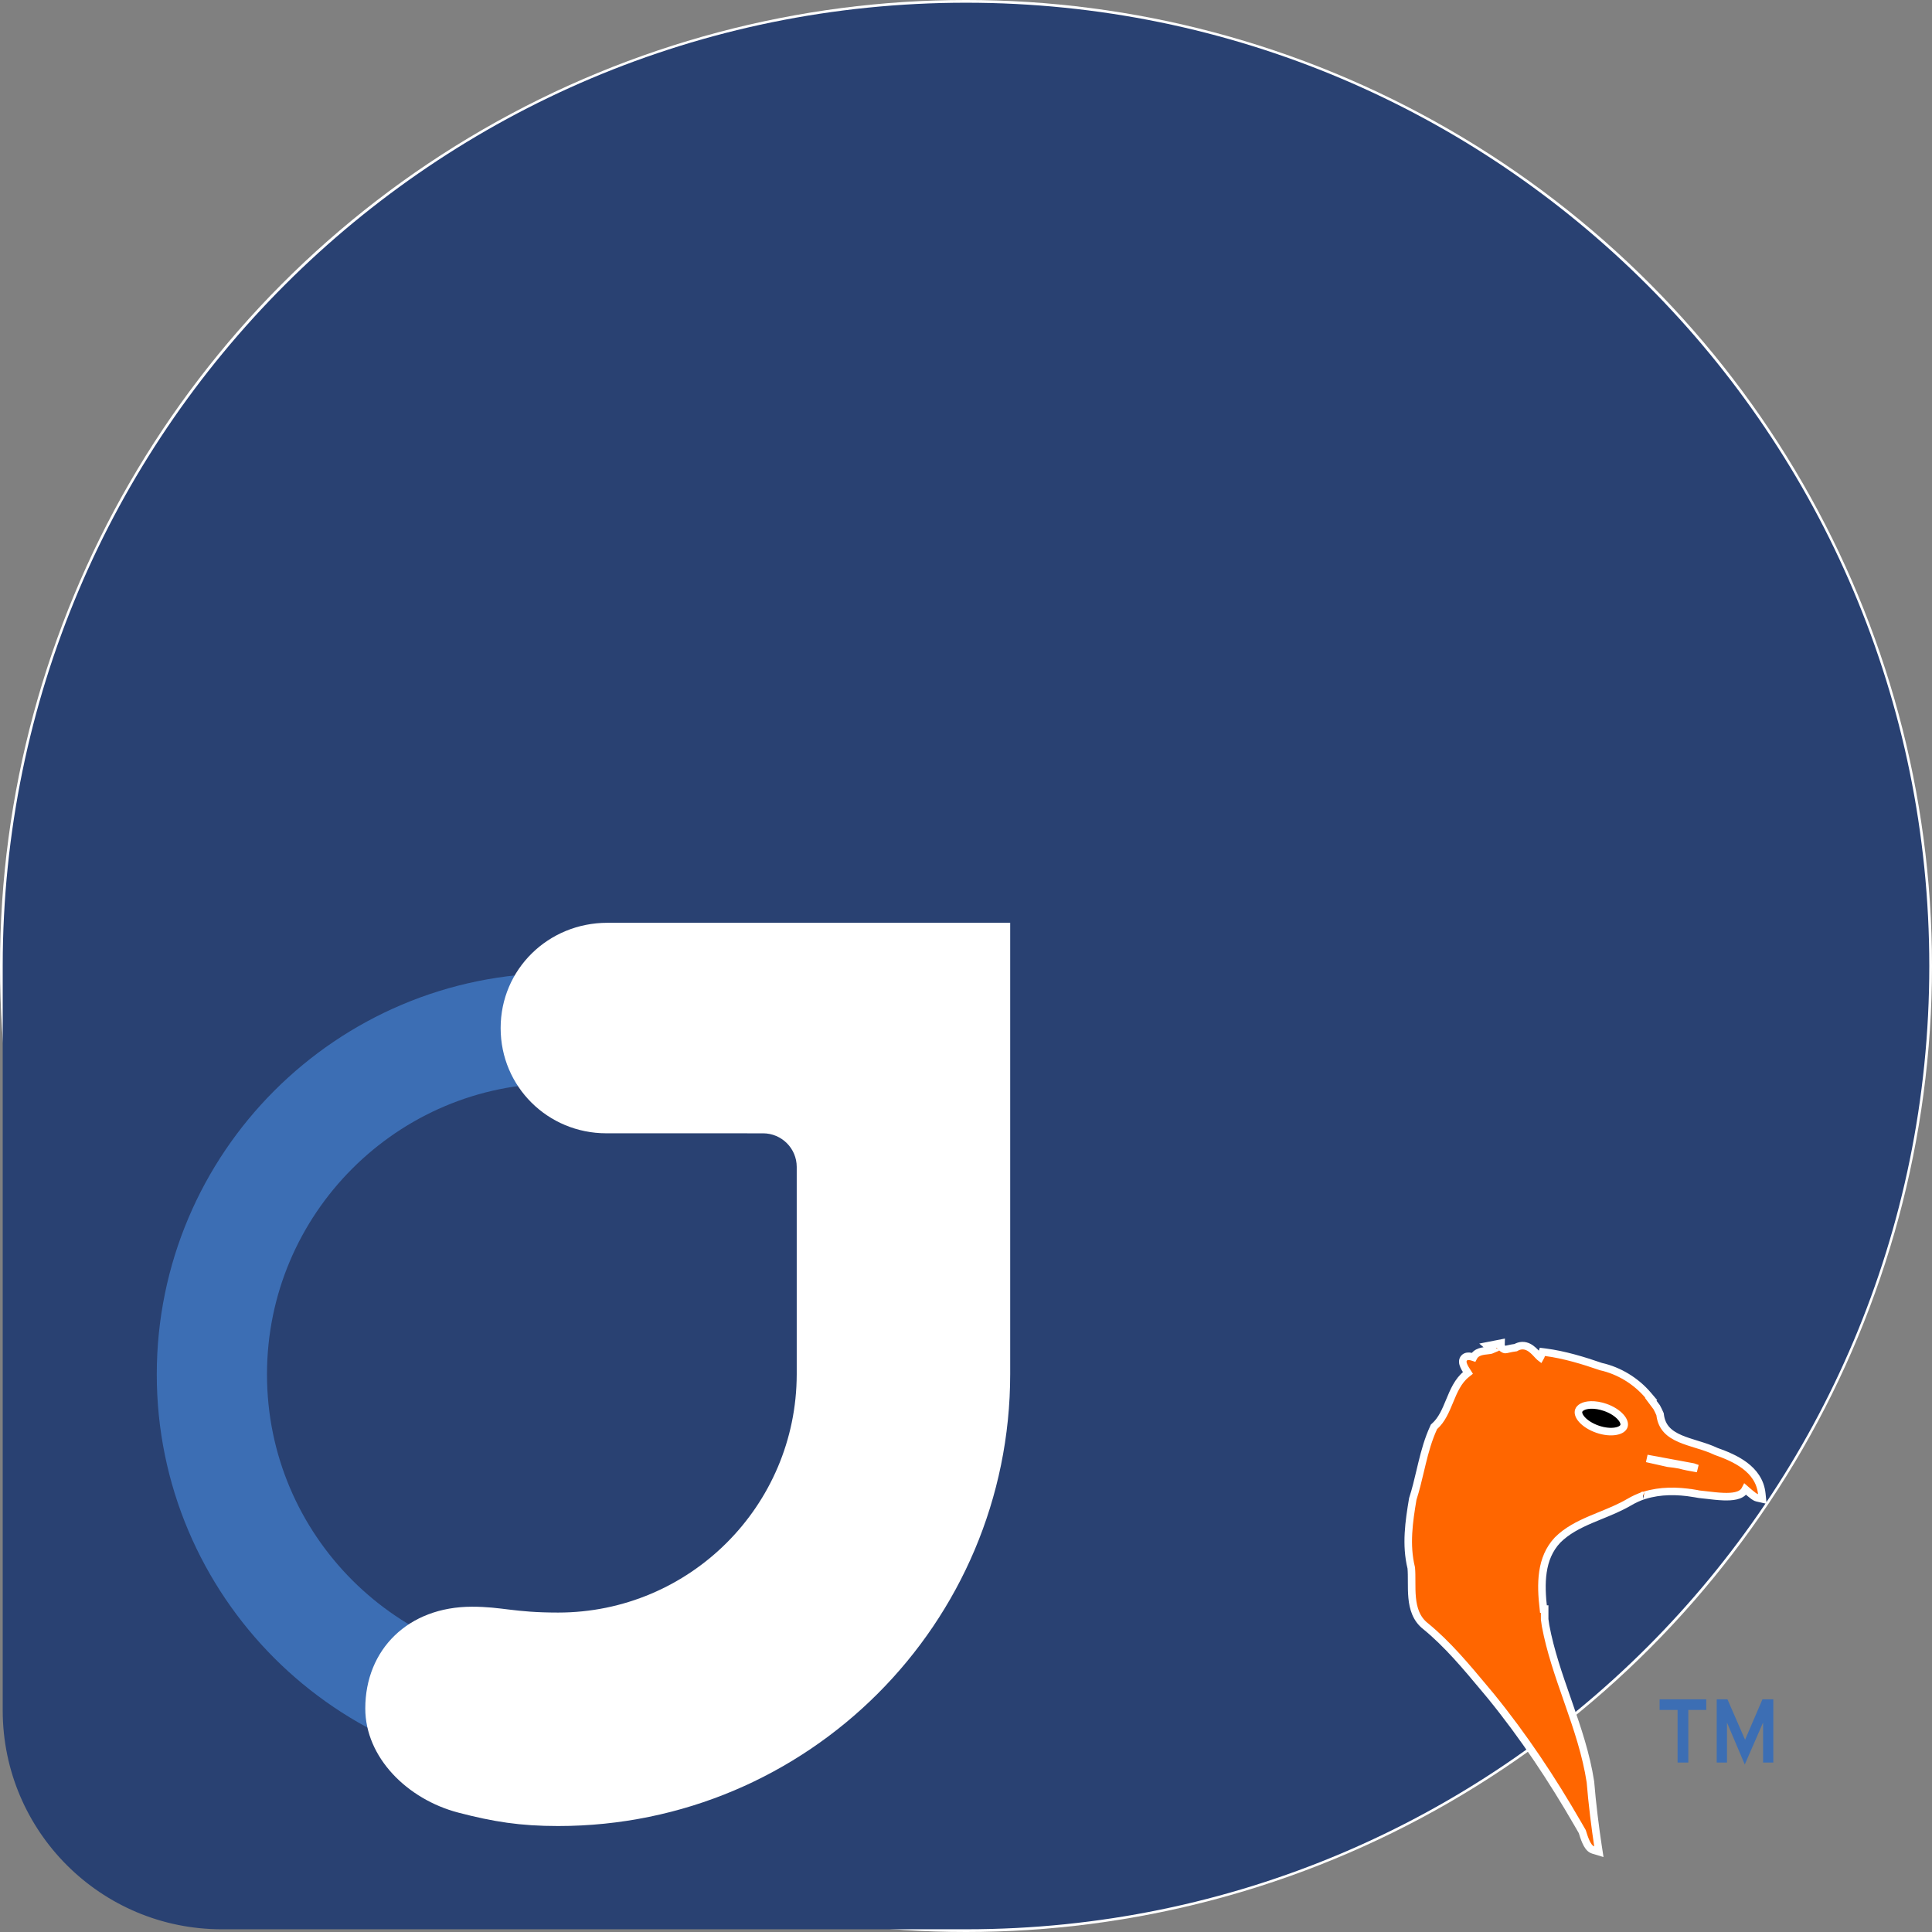 <svg width="512" height="512" viewBox="0 0 512 512" fill="none" xmlns="http://www.w3.org/2000/svg">
<rect x="0" y="0" width="512" height="512" fill="#808080" stroke="none"/>
<circle cx="256" cy="256" r="256" fill="white"/>
<path d="M511.282 256.012C511.282 115.02 396.986 0.721 255.996 0.721C115.069 0.721 0.818 114.924 0.718 255.832V453.385C0.793 485.379 26.742 511.279 58.756 511.279H256.1C397.043 511.224 511.282 396.966 511.282 256.012Z" fill="#294172"/>
<path d="M147.898 272.487H239.645V364.234C239.645 414.878 198.542 455.981 147.898 455.981C97.253 455.981 56.15 414.878 56.15 364.234C56.15 313.59 97.253 272.487 147.898 272.487Z" stroke="#3C6EB4" stroke-width="29.21"/>
<path d="M267.712 244.55V364.106C267.712 430.271 214.066 483.917 147.899 483.917C137.86 483.917 130.724 482.784 121.431 480.355C107.881 476.809 96.808 465.7 96.804 452.778C96.804 437.159 108.141 425.797 125.089 425.797C133.155 425.797 136.082 427.346 147.899 427.346C182.783 427.346 211.079 399.09 211.14 364.206V309.254C211.14 304.33 207.139 300.34 202.207 300.34L160.661 300.332C145.182 300.332 132.676 287.986 132.676 272.464C132.668 256.846 145.311 244.55 160.957 244.55" fill="white"/>
<path d="M467.233 467.098L467.233 456.491L462.384 467.609L457.664 456.491L457.665 467.098H454.945V450.348H457.797L462.464 461.049L467.061 450.348H469.948V467.098H467.233ZM447.418 453.153V467.098H444.576V453.153H439.811V450.348H452.178V453.153" fill="#3C6EB4"/>
<g clip-path="url(#clip0_2:43)">
<path d="M425.371 382.145C430.387 382.145 434.453 378.553 434.453 374.122C434.453 369.691 430.387 366.1 425.371 366.1C420.355 366.1 416.289 369.691 416.289 374.122C416.289 378.553 420.355 382.145 425.371 382.145Z" fill="black"/>
<path d="M397.76 356.995L397.787 355.954L396.563 356.193L396.281 356.248L394.247 356.645L395.448 357.669C395.12 357.814 394.647 357.867 393.912 357.948L393.902 357.949C393.257 358.021 392.371 358.12 391.642 358.516C391.252 358.727 390.888 359.031 390.616 359.465C390.57 359.538 390.529 359.612 390.49 359.688C390.189 359.587 389.917 359.513 389.673 359.47C389.242 359.395 388.518 359.345 388.02 359.884C387.516 360.43 387.653 361.129 387.738 361.441C387.844 361.828 388.043 362.237 388.246 362.605C388.465 363 388.74 363.436 389.007 363.85L388.632 364.149C386.367 365.953 385.234 368.691 384.2 371.192L384.173 371.258C383.092 373.872 382.089 376.276 380.18 377.978L380.025 378.116L379.938 378.305C378.515 381.387 377.636 384.58 376.865 387.745C376.689 388.465 376.519 389.181 376.35 389.895C375.771 392.344 375.199 394.757 374.427 397.15L374.404 397.22L374.392 397.293C373.402 403.219 372.485 409.355 373.999 415.523C374.095 416.626 374.096 417.83 374.096 419.121L374.096 419.251C374.096 420.601 374.101 422.034 374.235 423.429C374.503 426.212 375.307 429.046 377.836 430.989C383.633 435.748 388.557 441.651 393.47 447.54C394.037 448.22 394.603 448.899 395.17 449.576C403.76 460.14 411.333 471.54 418.11 483.297L419.319 485.394C419.583 486.259 419.896 487.218 420.257 488.03C420.465 488.496 420.706 488.955 420.988 489.333C421.257 489.692 421.65 490.097 422.198 490.263L423.718 490.723L423.476 489.153C422.796 484.746 421.914 477.735 421.486 472.298L421.483 472.261L421.478 472.225C420.366 464.975 418.028 458.095 415.666 451.319C415.55 450.987 415.435 450.656 415.319 450.325C413.067 443.872 410.844 437.503 409.598 430.864C409.558 430.568 409.514 430.269 409.471 429.974L409.47 429.97C409.429 429.69 409.388 429.413 409.35 429.138V427.43V426.43H409.021C408.245 419.701 408.232 412.969 412.753 408.143C415.204 405.675 418.281 404.102 421.611 402.677C422.438 402.322 423.287 401.976 424.144 401.625C426.685 400.587 429.304 399.517 431.686 398.127L431.691 398.124C432.983 397.36 434.333 396.741 435.701 396.296C435.745 396.289 435.798 396.278 435.855 396.261C439.987 394.986 444.44 395.014 448.841 395.73L449.001 394.743L448.837 395.729L448.837 395.729C448.838 395.73 448.839 395.73 448.841 395.73L448.854 395.733L448.899 395.742C448.931 395.749 448.992 395.763 449.053 395.773C449.154 395.79 449.255 395.806 449.355 395.823C449.676 395.875 449.988 395.927 450.283 395.984L450.335 395.994L450.386 395.999C450.889 396.044 451.512 396.118 452.201 396.2C453.602 396.368 455.279 396.568 456.778 396.619C457.916 396.657 459.06 396.617 460.026 396.393C460.965 396.175 461.96 395.731 462.462 394.773L462.53 394.643C462.62 394.722 462.709 394.799 462.797 394.875C463.117 395.153 463.422 395.417 463.721 395.67C464.069 395.964 464.401 396.233 464.695 396.441C464.952 396.623 465.307 396.854 465.677 396.937L467.032 397.242L466.891 395.86C466.548 392.513 464.696 390.119 462.357 388.37C460.058 386.65 457.229 385.507 454.75 384.63C453.239 383.901 451.564 383.366 449.949 382.866C449.815 382.825 449.682 382.784 449.549 382.743C448.033 382.275 446.58 381.826 445.254 381.254C443.819 380.634 442.606 379.899 441.701 378.914C440.81 377.945 440.172 376.688 439.954 374.94L439.935 374.79L439.874 374.653L439.83 374.557C439.603 374.052 439.356 373.502 439.054 372.964L439.021 372.907L438.982 372.854L437.453 370.816L437.607 370.739L436.784 369.767C433.577 365.983 429.08 363.235 424.276 362.164C419.71 360.584 414.517 358.997 409.561 358.362L408.749 358.258L408.486 359.033C408.366 359.387 408.261 359.61 408.183 359.744C408.15 359.719 408.113 359.688 408.07 359.65C407.859 359.464 407.626 359.214 407.327 358.893L407.324 358.89L407.294 358.858C406.746 358.269 405.985 357.453 405.06 356.992C404.565 356.745 403.996 356.583 403.362 356.611C402.797 356.636 402.236 356.809 401.684 357.131C400.884 357.235 400.294 357.363 399.839 357.466L399.835 357.467C399.304 357.587 399.089 357.636 398.906 357.638C398.742 357.639 398.55 357.62 397.76 356.995ZM445.104 388.205C444.231 388.046 443.143 387.87 442.042 387.766L436.694 386.569L436.444 386.505L448.685 388.77C449.068 388.912 449.456 389.048 449.847 389.177C449.699 389.152 449.55 389.127 449.403 389.102C447.941 388.854 446.529 388.592 445.189 388.224L445.147 388.213L445.104 388.205ZM435.403 396.298C435.401 396.298 435.4 396.297 435.402 396.298L435.403 396.298ZM421.62 372.328C422.736 372.298 424.043 372.504 425.389 372.967C427.174 373.584 428.6 374.53 429.478 375.511C430.381 376.521 430.557 377.376 430.362 377.939C430.169 378.498 429.5 379.06 428.156 379.291C426.851 379.516 425.137 379.372 423.351 378.751C421.56 378.128 420.133 377.193 419.256 376.225C418.357 375.232 418.18 374.39 418.376 373.819C418.624 373.101 419.663 372.38 421.62 372.328Z" fill="#FF6600" stroke="white" stroke-width="2"/>
</g>
<defs>
<clipPath id="clip0_2:43">
<rect width="155" height="155" fill="white" transform="translate(340 344)"/>
</clipPath>
</defs>
</svg>
